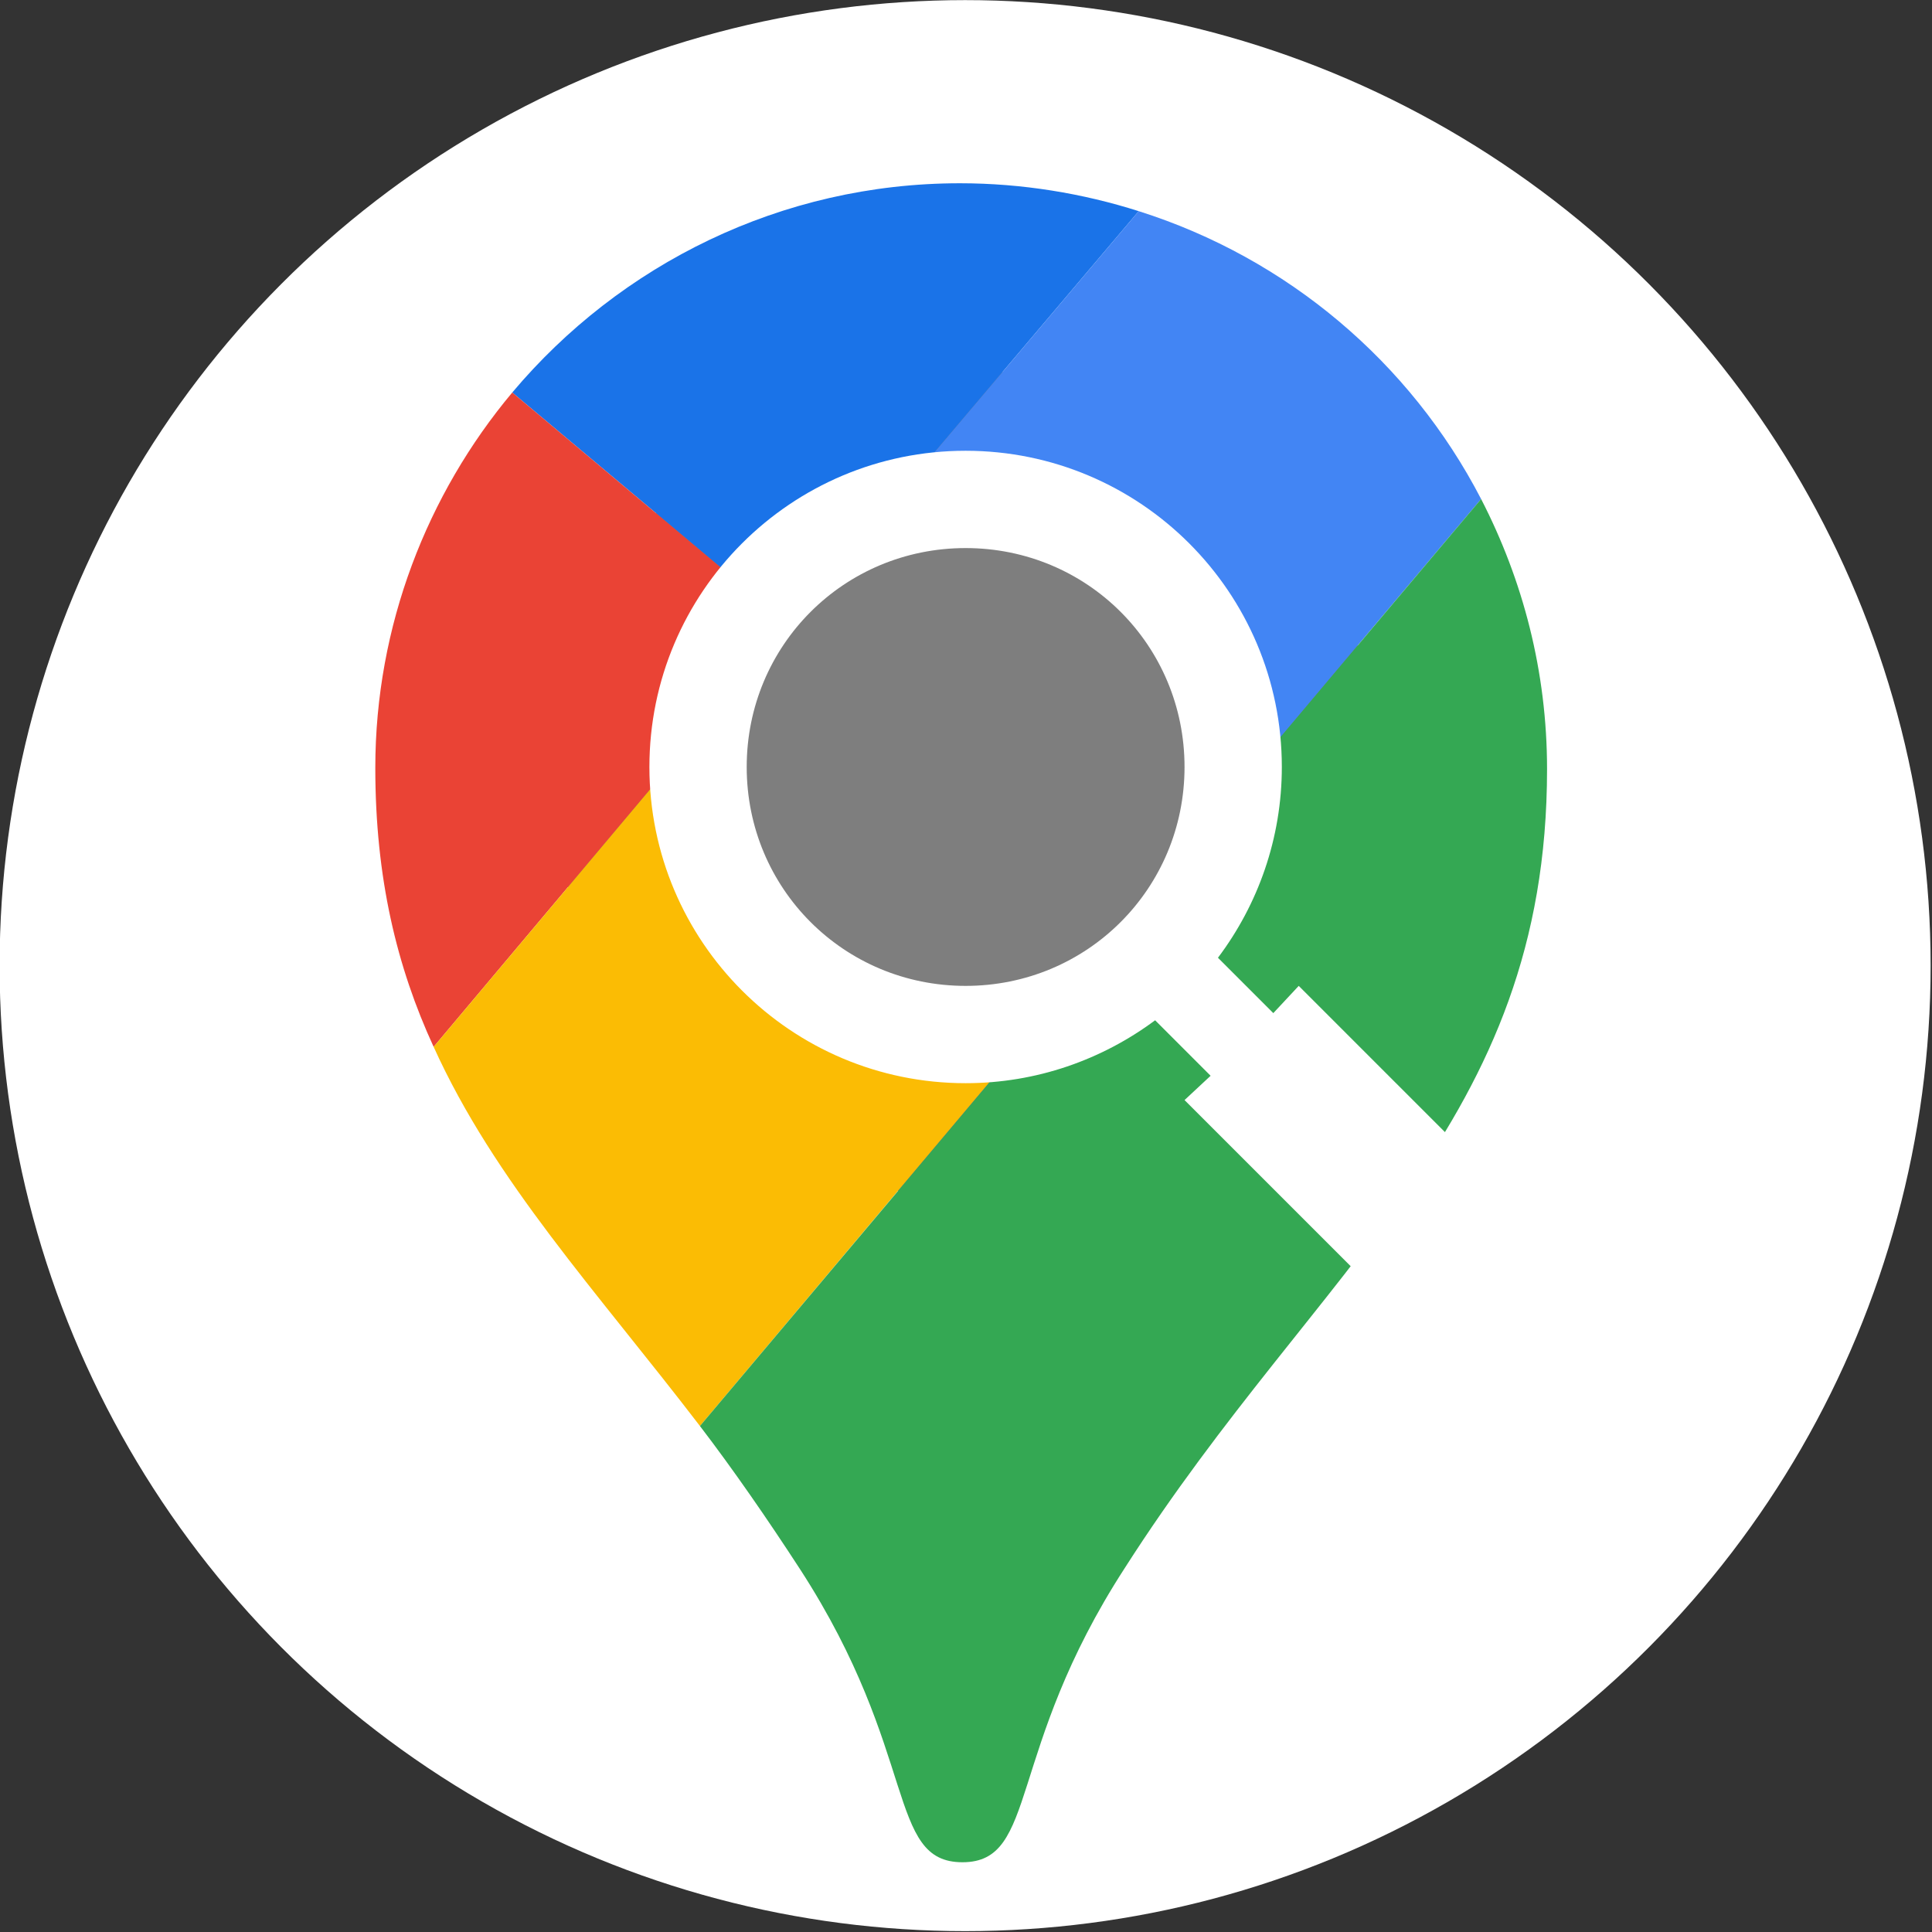 <?xml version="1.0" encoding="utf-8"?>
<svg viewBox="-549.21 70.194 384.372 384.372" xmlns="http://www.w3.org/2000/svg">
  <rect x="-549.21" y="70.194" width="384.372" height="384.372" fill="#333333" stroke="none"/>
  <g style="" transform="matrix(0.839, 0, 0, 0.839, -703.483, 116.378)">
    <ellipse style="stroke: rgb(0, 0, 0); fill: rgb(255, 255, 255); stroke-width: 0px;" cx="412.733" cy="173.93" rx="228.949" ry="228.949"/>
    <g transform="matrix(1.9, 0, 0, 1.9, 231.5, -518.372)" style="">
      <ellipse style="stroke: rgb(0, 0, 0); stroke-width: 0px; fill: rgb(126, 126, 126);" cx="95.772" cy="341.684" rx="51.575" ry="51.575"/>
      <path fill="#1a73e8" d="M 117.052 270.209 C 110.088 267.993 102.491 266.727 94.736 266.727 C 72.42 266.727 52.321 276.856 38.868 292.841 L 73.37 321.804 L 117.052 270.209 Z" style=""/>
      <path fill="#ea4335" d="M 38.868 292.841 C 28.264 305.502 21.775 321.962 21.775 339.688 C 21.775 353.457 24.466 364.536 29.055 374.506 L 73.37 321.804 L 38.868 292.841 Z" style=""/>
      <path fill="#4285f4" d="M 94.894 311.833 C 110.404 311.833 122.907 324.336 122.907 339.846 C 122.907 346.651 120.375 352.982 116.26 357.888 C 116.26 357.888 138.259 331.616 159.784 306.135 C 150.921 289.042 135.569 276.064 117.052 270.209 L 73.37 321.804 C 78.593 315.789 86.19 311.833 94.894 311.833" style=""/>
      <path fill="#fbbc04" d="M 94.894 367.701 C 79.384 367.701 66.881 355.198 66.881 339.688 C 66.881 332.882 69.255 326.552 73.37 321.804 L 29.055 374.506 C 36.652 391.283 49.313 404.894 62.291 421.828 L 116.26 357.73 C 111.037 363.903 103.441 367.701 94.894 367.701" style=""/>
      <path fill="#34a853" d="M 115.311 439.554 C 139.684 401.412 168.014 384.161 168.014 339.846 C 168.014 327.659 165.006 316.264 159.784 306.135 L 62.291 421.828 C 66.406 427.209 70.679 433.382 74.794 439.712 C 89.671 462.661 85.557 476.272 95.053 476.272 C 104.549 476.272 100.434 462.503 115.311 439.554" style=""/>
      <path d="M 126.941 363.388 L 133.85 370.297 L 137.022 366.898 L 164.805 394.684 L 150.557 408.935 L 122.77 381.148 L 126.024 378.117 L 119.099 371.19 C 112.489 376.107 104.293 379.042 95.449 379.042 C 73.654 379.042 55.984 361.373 55.984 339.578 C 55.984 317.781 73.654 300.113 95.449 300.113 C 117.245 300.113 134.913 317.781 134.913 339.578 C 134.913 348.494 131.936 356.753 126.941 363.388 Z M 95.449 312.257 C 80.27 312.257 68.127 324.4 68.127 339.579 C 68.127 354.756 80.27 366.898 95.449 366.898 C 110.629 366.898 122.77 354.755 122.77 339.578 C 122.77 324.4 110.629 312.257 95.449 312.257 Z" style="fill: rgb(255, 255, 255);"/>
    </g>
  </g>
</svg>